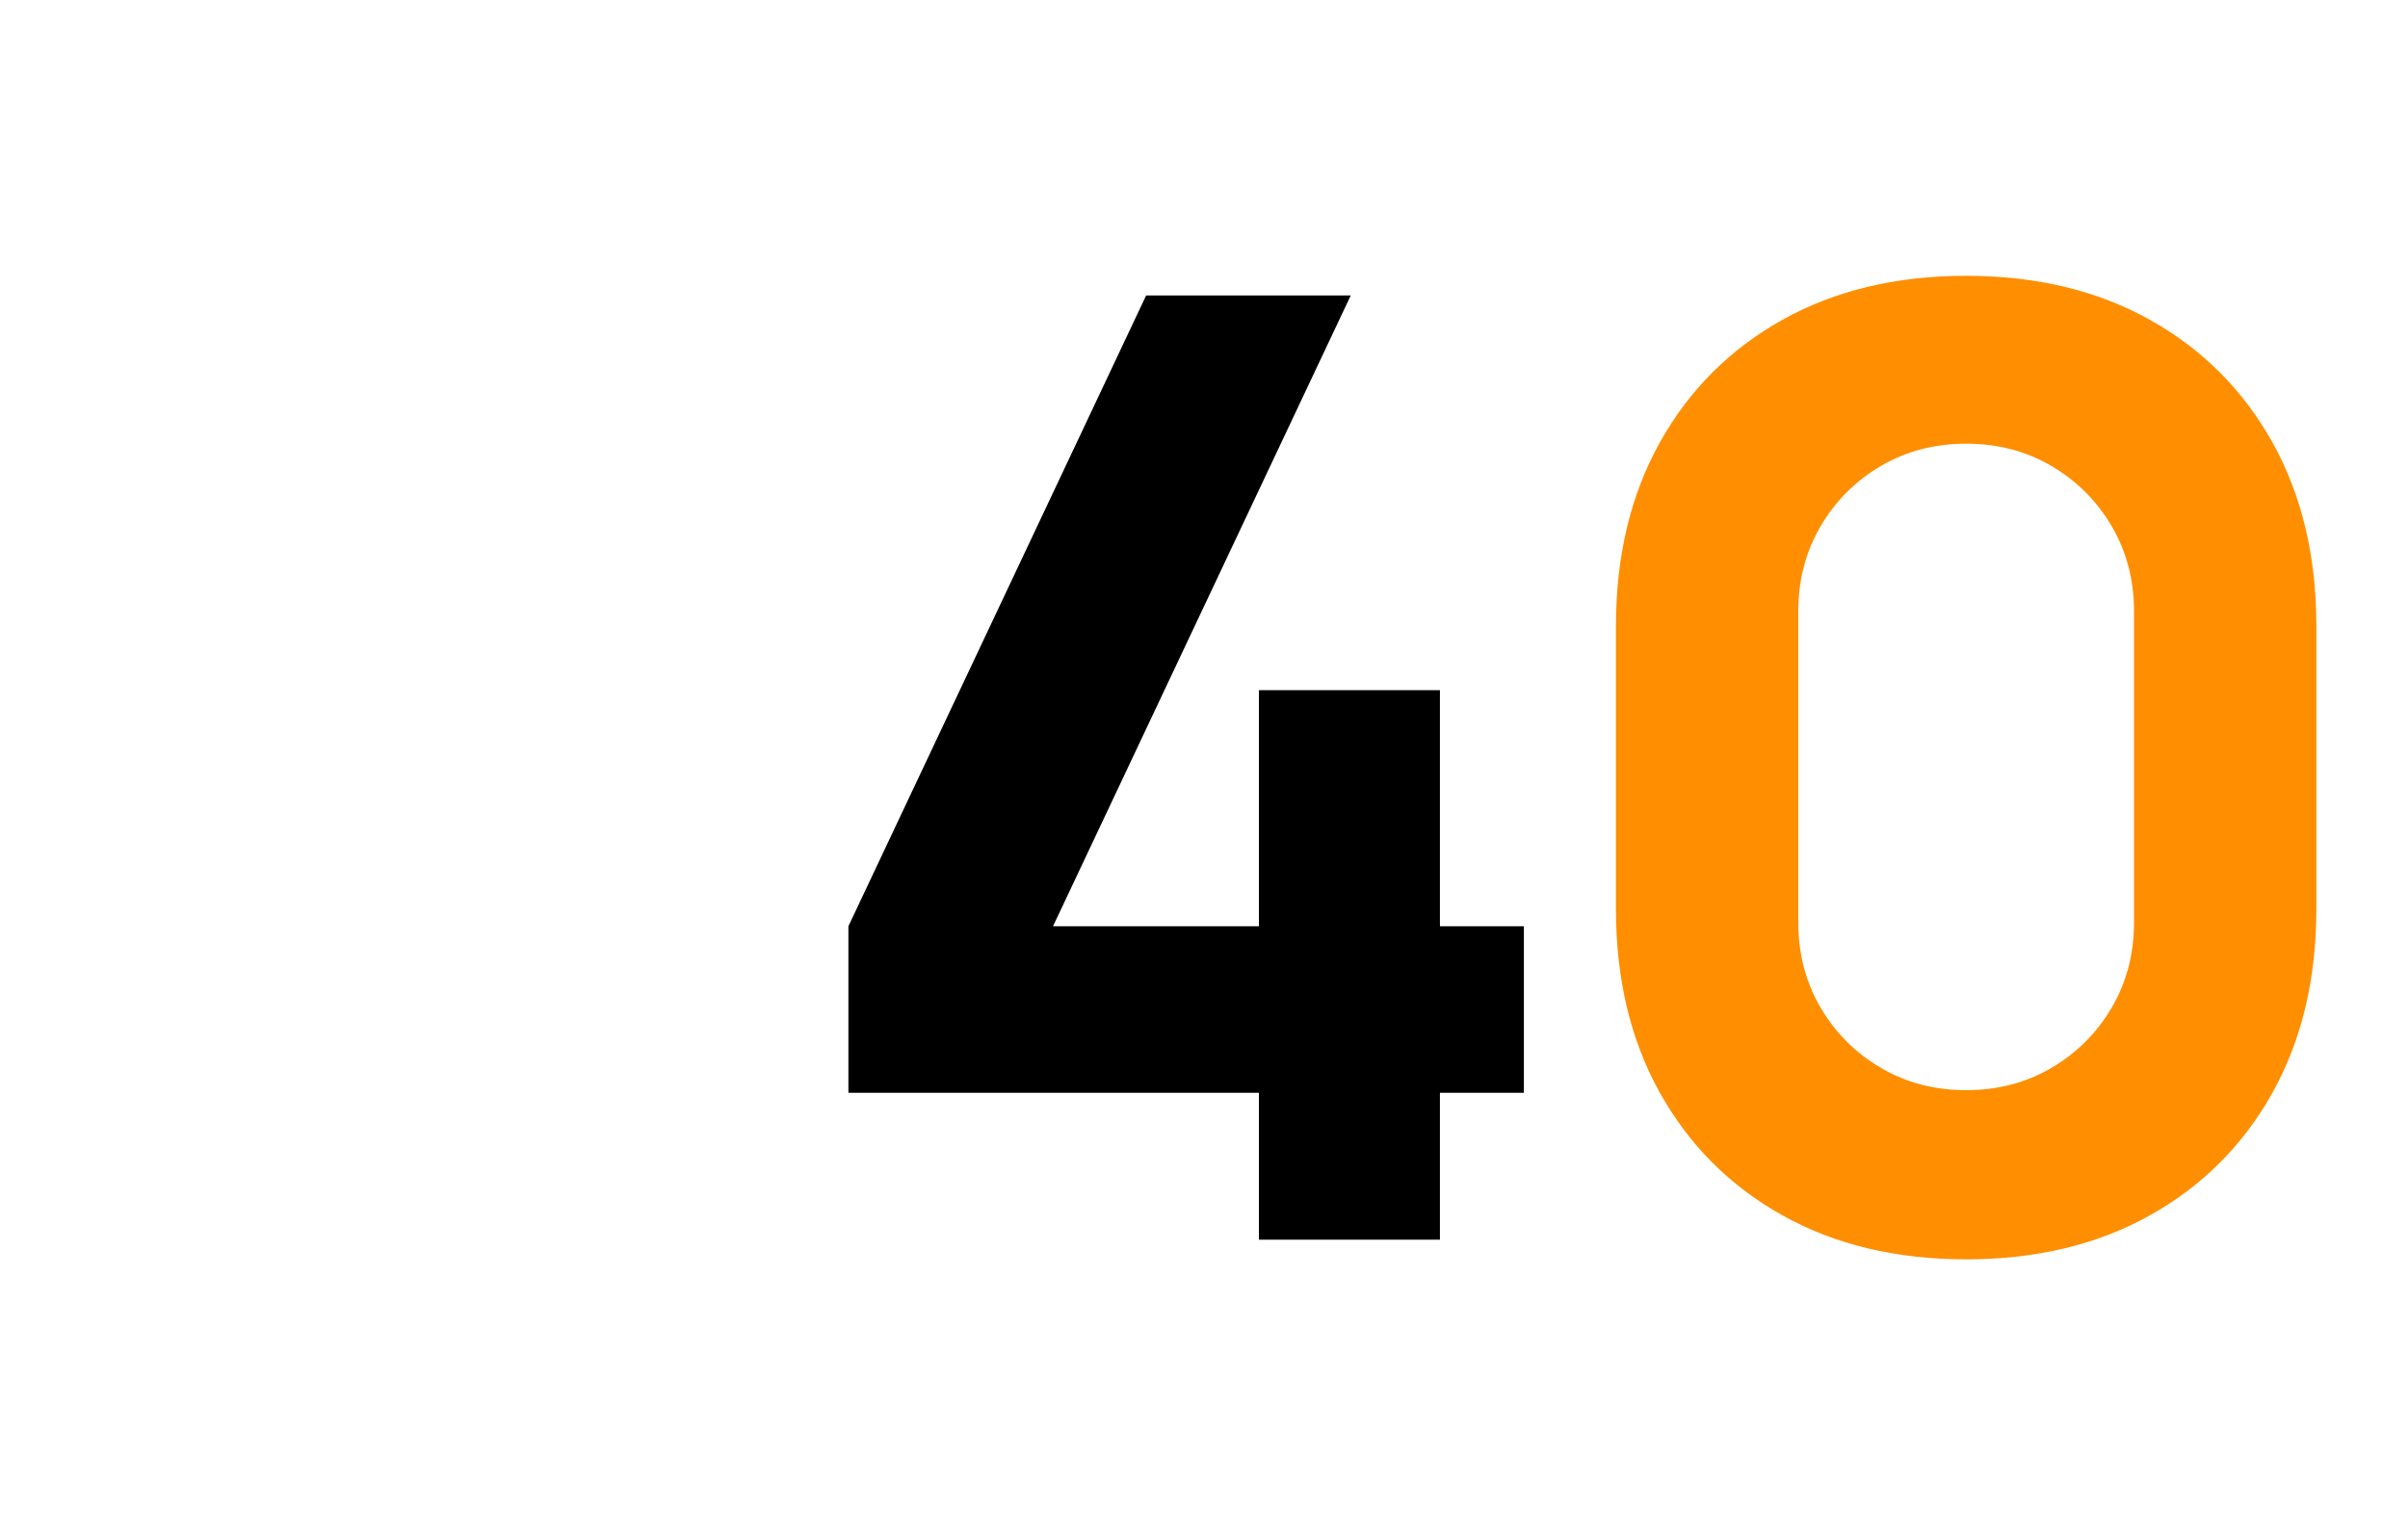 <svg width="235" height="150" viewBox="0 0 235 150" fill="none" xmlns="http://www.w3.org/2000/svg">
<path d="M122.861 121V106.664H82.797V90.408L111.853 28.84H131.821L102.765 90.408H122.861V67.368H140.525V90.408H148.717V106.664H140.525V121H122.861Z" fill="black"/>
<path d="M191.879 122.922C185.052 122.922 179.079 121.493 173.959 118.634C168.839 115.775 164.85 111.786 161.991 106.666C159.132 101.546 157.703 95.573 157.703 88.746V61.098C157.703 54.271 159.132 48.298 161.991 43.178C164.85 38.058 168.839 34.069 173.959 31.21C179.079 28.351 185.052 26.922 191.879 26.922C198.706 26.922 204.679 28.351 209.799 31.21C214.919 34.069 218.908 38.058 221.767 43.178C224.626 48.298 226.055 54.271 226.055 61.098V88.746C226.055 95.573 224.626 101.546 221.767 106.666C218.908 111.786 214.919 115.775 209.799 118.634C204.679 121.493 198.706 122.922 191.879 122.922ZM191.879 106.41C194.951 106.41 197.724 105.685 200.199 104.234C202.674 102.783 204.636 100.821 206.087 98.346C207.538 95.871 208.263 93.098 208.263 90.026V59.69C208.263 56.618 207.538 53.844 206.087 51.37C204.636 48.895 202.674 46.932 200.199 45.482C197.724 44.031 194.951 43.306 191.879 43.306C188.807 43.306 186.034 44.031 183.559 45.482C181.084 46.932 179.122 48.895 177.671 51.37C176.22 53.844 175.495 56.618 175.495 59.69V90.026C175.495 93.098 176.22 95.871 177.671 98.346C179.122 100.821 181.084 102.783 183.559 104.234C186.034 105.685 188.807 106.41 191.879 106.41Z" fill="#FF8E00"/>
</svg>
